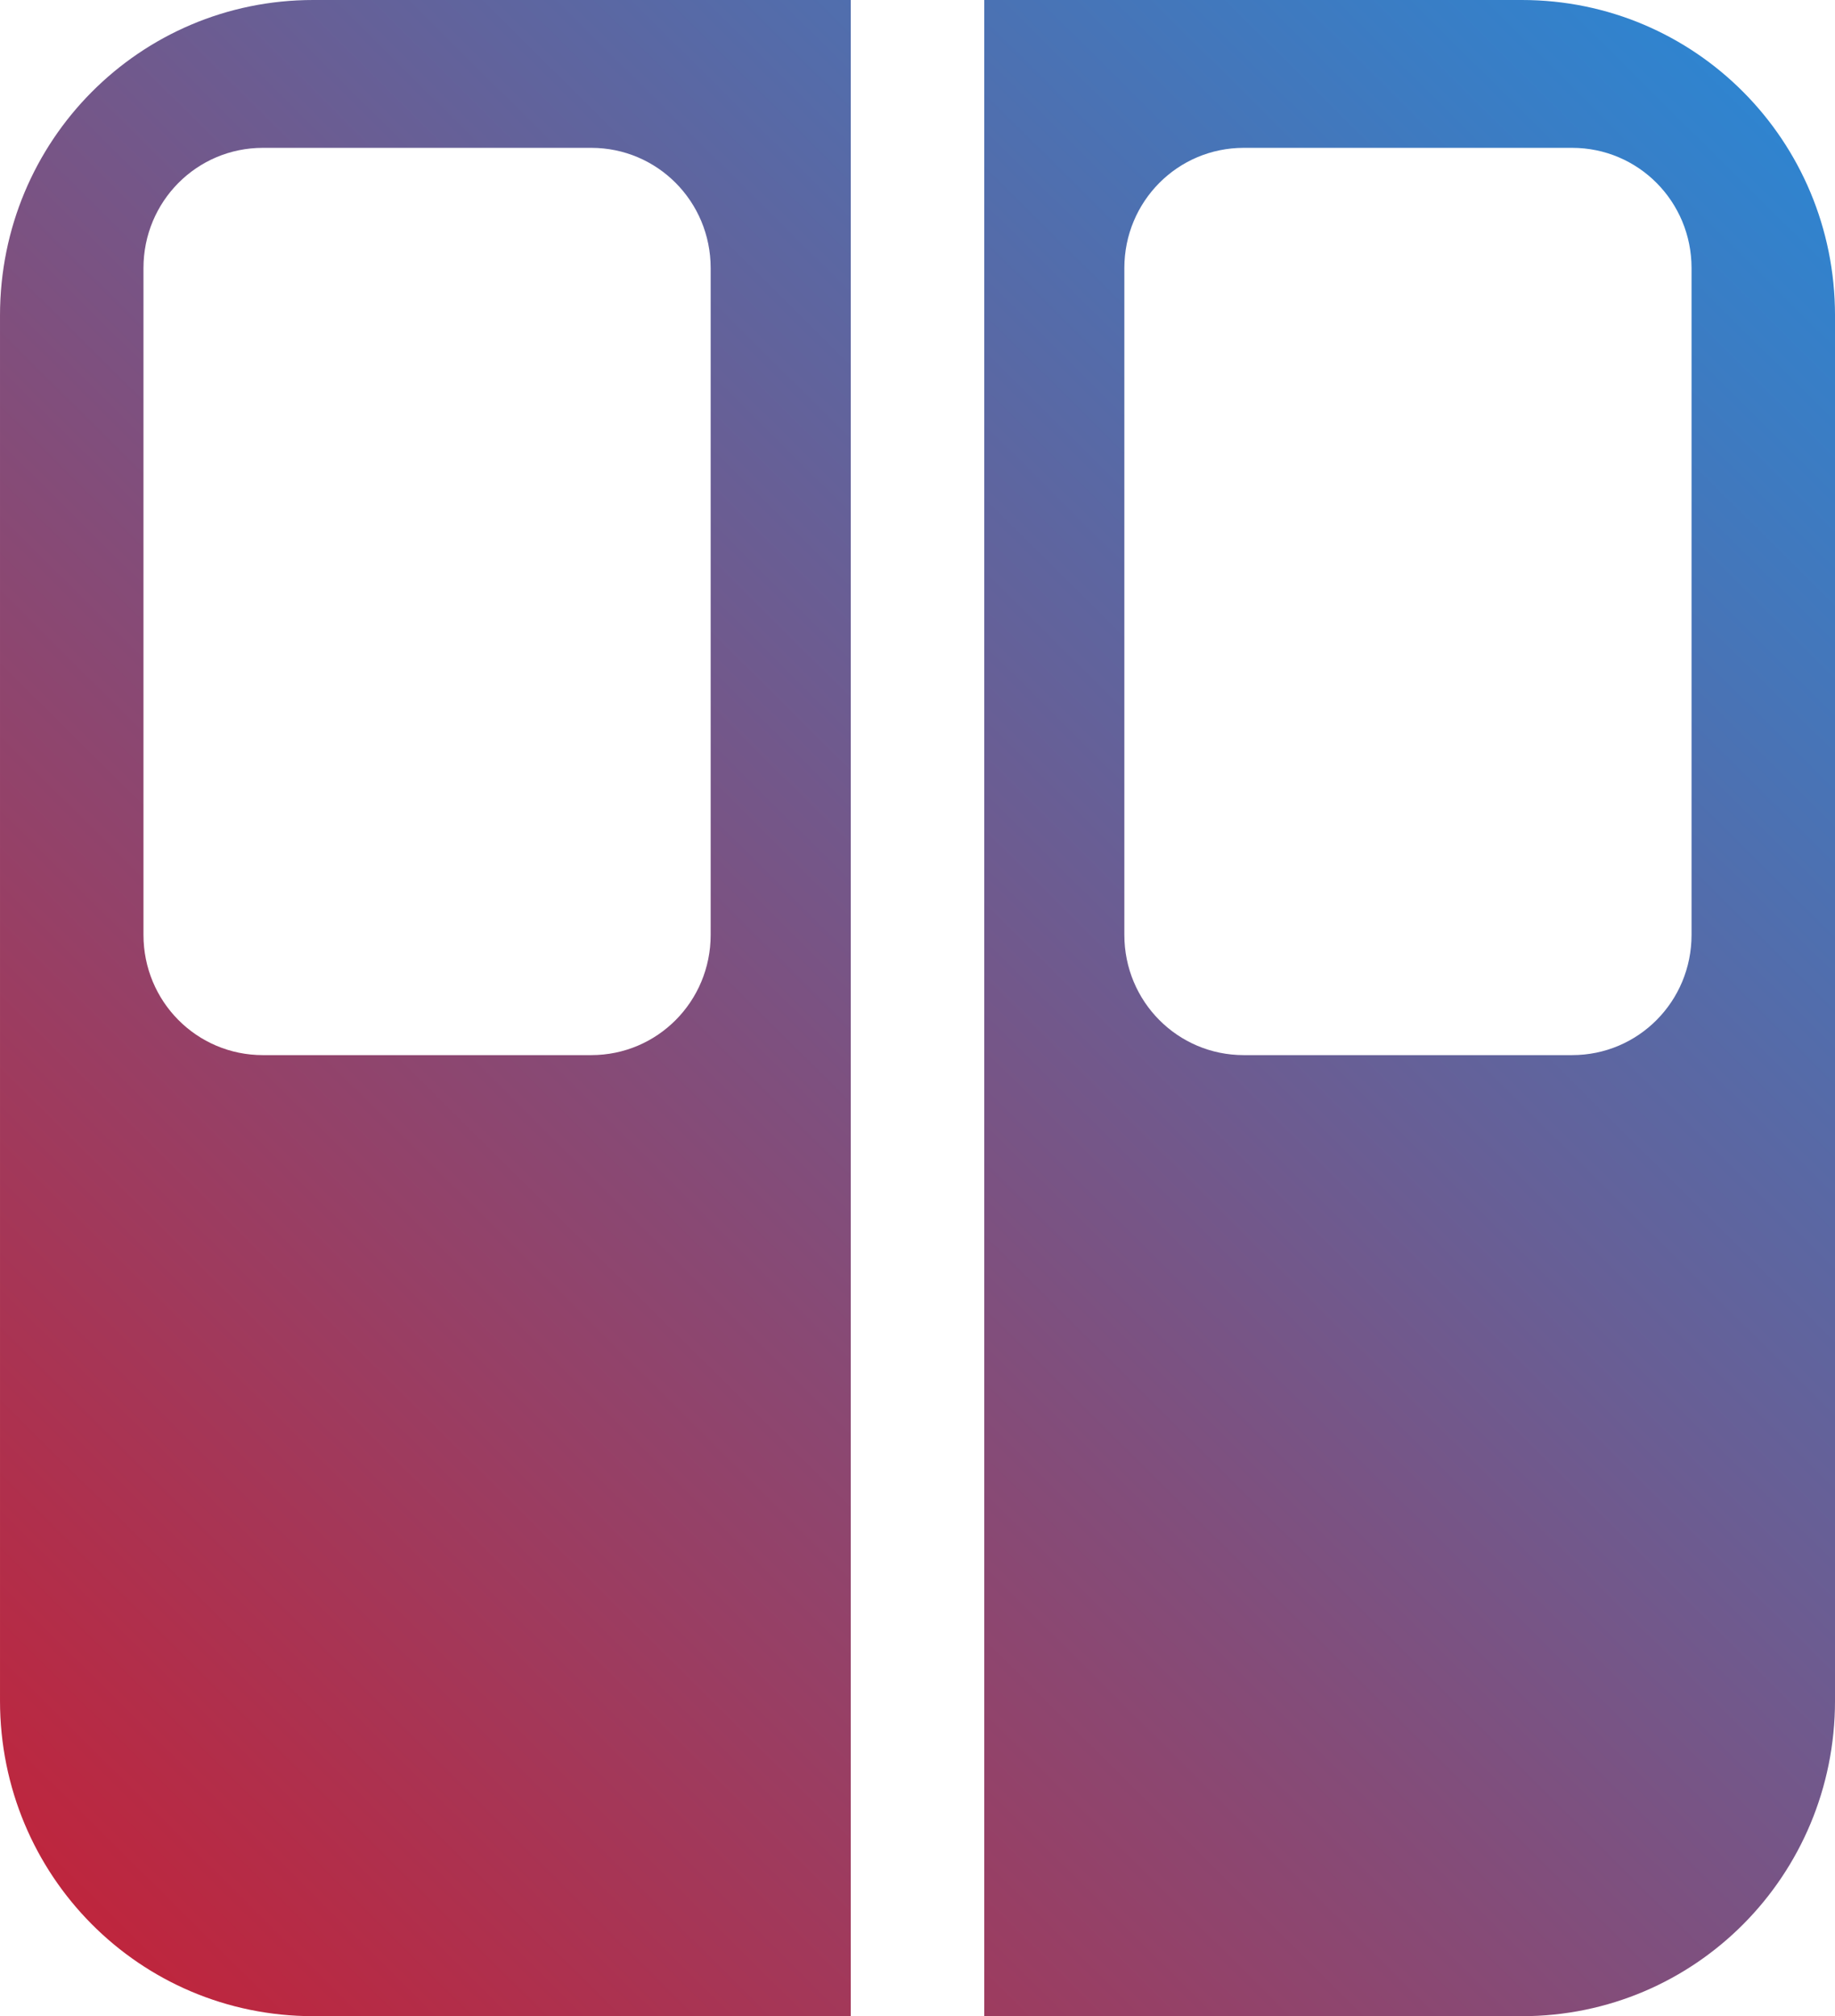 <?xml version="1.0" encoding="UTF-8" standalone="no"?>
<!-- Created with Inkscape (http://www.inkscape.org/) -->

<svg
   width="455"
   height="500"
   viewBox="0 0 120.385 132.292"
   version="1.1"
   id="svg1"
   inkscape:export-filename="bitmap.png"
   inkscape:export-xdpi="96"
   inkscape:export-ydpi="96"
   inkscape:version="1.3.2 (091e20e, 2023-11-25, custom)"
   sodipodi:docname="455x500.svg"
   xmlns:inkscape="http://www.inkscape.org/namespaces/inkscape"
   xmlns:sodipodi="http://sodipodi.sourceforge.net/DTD/sodipodi-0.dtd"
   xmlns:xlink="http://www.w3.org/1999/xlink"
   xmlns="http://www.w3.org/2000/svg"
   xmlns:svg="http://www.w3.org/2000/svg">
  <sodipodi:namedview
     id="namedview1"
     pagecolor="#0a0a0a"
     bordercolor="#000000"
     borderopacity="0.25"
     inkscape:showpageshadow="2"
     inkscape:pageopacity="0.0"
     inkscape:pagecheckerboard="0"
     inkscape:deskcolor="#d1d1d1"
     inkscape:document-units="px"
     inkscape:export-bgcolor="#0a0a0a00"
     inkscape:zoom="0.76702441"
     inkscape:cx="265.31098"
     inkscape:cy="227.50254"
     inkscape:window-width="2560"
     inkscape:window-height="1057"
     inkscape:window-x="-8"
     inkscape:window-y="-8"
     inkscape:window-maximized="1"
     inkscape:current-layer="layer1" />
  <defs
     id="defs1">
    <linearGradient
       id="linearGradient8"
       inkscape:collect="always">
      <stop
         style="stop-color:#d31828;stop-opacity:1;"
         offset="0"
         id="stop9" />
      <stop
         style="stop-color:#1a92e5;stop-opacity:1;"
         offset="1"
         id="stop10" />
    </linearGradient>
    <linearGradient
       inkscape:collect="always"
       xlink:href="#linearGradient8"
       id="linearGradient10"
       x1="22.123"
       y1="112.48"
       x2="110.421"
       y2="19.552"
       gradientUnits="userSpaceOnUse"
       gradientTransform="matrix(1.596,0,0,1.667,-45.409,-44.097)"
       spreadMethod="pad" />
  </defs>
  <g
     inkscape:label="Layer 1"
     inkscape:groupmode="layer"
     id="layer1">
    <path
       id="rect1"
       style="fill:url(#linearGradient10);stroke-width:0.424"
       d="M 20.547,-4.2472529e-6 C 9.164,-4.2472529e-6 -3.8625002e-6,9.231 -3.8625002e-6,20.697 V 111.594 c 0,11.466 9.164,20.697 20.547,20.697 h 35.268 V -4.2472529e-6 Z m 44.024,0 V 132.292 h 35.268 c 11.383,0 20.547,-9.231 20.547,-20.697 V 20.697 C 120.385,9.231 111.221,-4.2472529e-6 99.839,-4.2472529e-6 Z M 17.246,9.701 h 21.543 c 4.34,0 7.834,3.519 7.834,7.891 v 43.749 c 0,4.372 -3.494,7.891 -7.834,7.891 H 17.246 c -4.34,0 -7.834,-3.519 -7.834,-7.891 V 17.592 c 0,-4.372 3.494,-7.891 7.834,-7.891 z m 64.351,0 h 21.543 c 4.34,0 7.834,3.519 7.834,7.891 v 43.749 c 0,4.372 -3.494,7.891 -7.834,7.891 H 81.597 c -4.34,0 -7.834,-3.519 -7.834,-7.891 V 17.592 c 0,-4.372 3.494,-7.891 7.834,-7.891 z"
       inkscape:label="Mark" />
  </g>
</svg>
